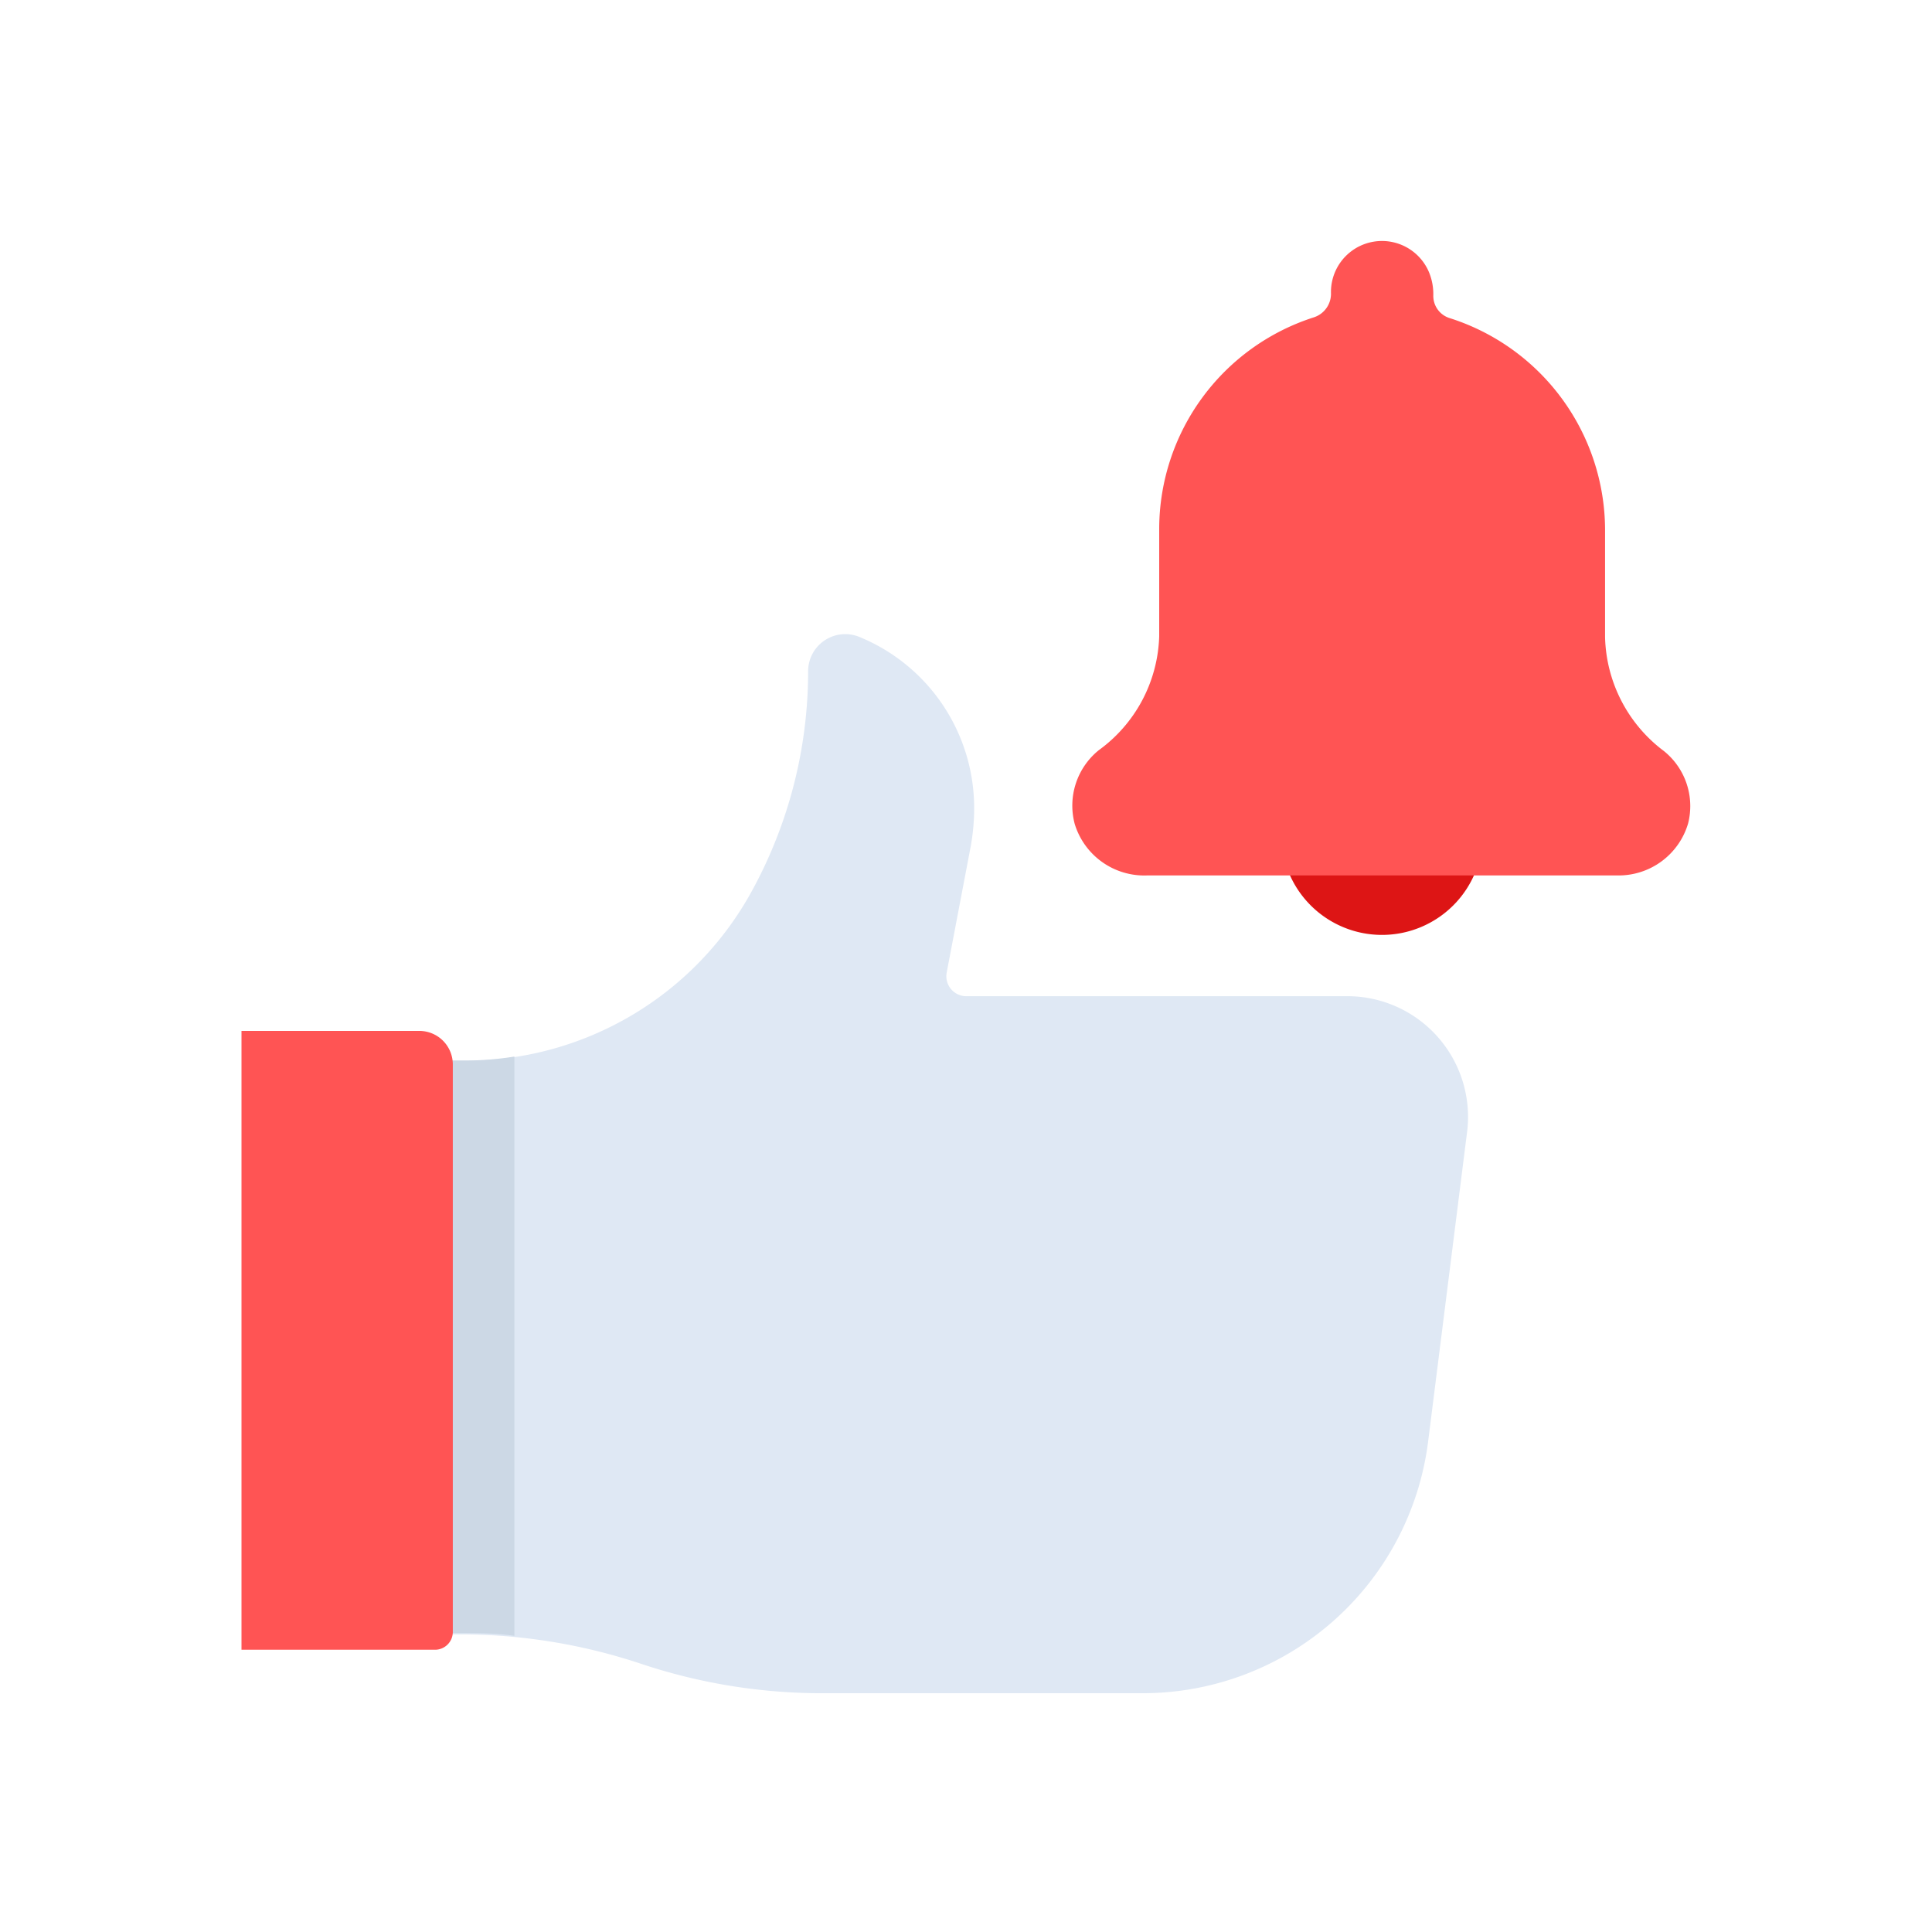 <svg id="Layer_1" data-name="Layer 1" xmlns="http://www.w3.org/2000/svg" viewBox="0 0 64 64"><defs><style>.cls-1{fill:#dfe8f4;}.cls-2{fill:#ccd8e5;}.cls-3{fill:#ff5454;}.cls-4{fill:#dd1515;}</style></defs><title>content marketing, digital marketing, marketing, like, notification, bell</title><path class="cls-1" d="M32,33a.66.66,0,0,1-.64-.78l.79-4.15a7.07,7.07,0,0,0,.12-1.3v0a6.12,6.12,0,0,0-3.8-5.67h0a1.23,1.23,0,0,0-1.7,1.14h0a15.15,15.15,0,0,1-1.86,7.27h0a10.81,10.81,0,0,1-9.5,5.63H10.51v19h4.71a19,19,0,0,1,5.94.95h0a18.92,18.92,0,0,0,5.93,1H37.85a9.53,9.53,0,0,0,9.46-8.35l1.28-10.17A4,4,0,0,0,44.65,33Z"/><path class="cls-2" d="M12.23,54.1h3c.6,0,1.21,0,1.81.09V35a10.14,10.14,0,0,1-1.66.13H12.23Z"/><path class="cls-3" d="M8,34.15h5.89A1.11,1.11,0,0,1,15,35.26v18.8a.59.59,0,0,1-.59.59H8a0,0,0,0,1,0,0V34.15A0,0,0,0,1,8,34.15Z"/><path class="cls-4" d="M49.12,27.63a3.34,3.34,0,1,1-3.34-3.34A3.34,3.34,0,0,1,49.12,27.63Z"/><path class="cls-3" d="M55.12,24.88a4.86,4.86,0,0,1-1.95-3.77V17.54a7.38,7.38,0,0,0-5.14-7,.77.77,0,0,1-.55-.76A1.89,1.89,0,0,0,47.33,9a1.69,1.69,0,0,0-3.24.7h0a.82.82,0,0,1-.56.81,7.37,7.37,0,0,0-5.13,7v3.57a4.84,4.84,0,0,1-2,3.77,2.36,2.36,0,0,0-.8,2.44A2.41,2.41,0,0,0,38,29H53.57a2.4,2.4,0,0,0,2.35-1.72A2.34,2.34,0,0,0,55.12,24.88Z"/></svg>